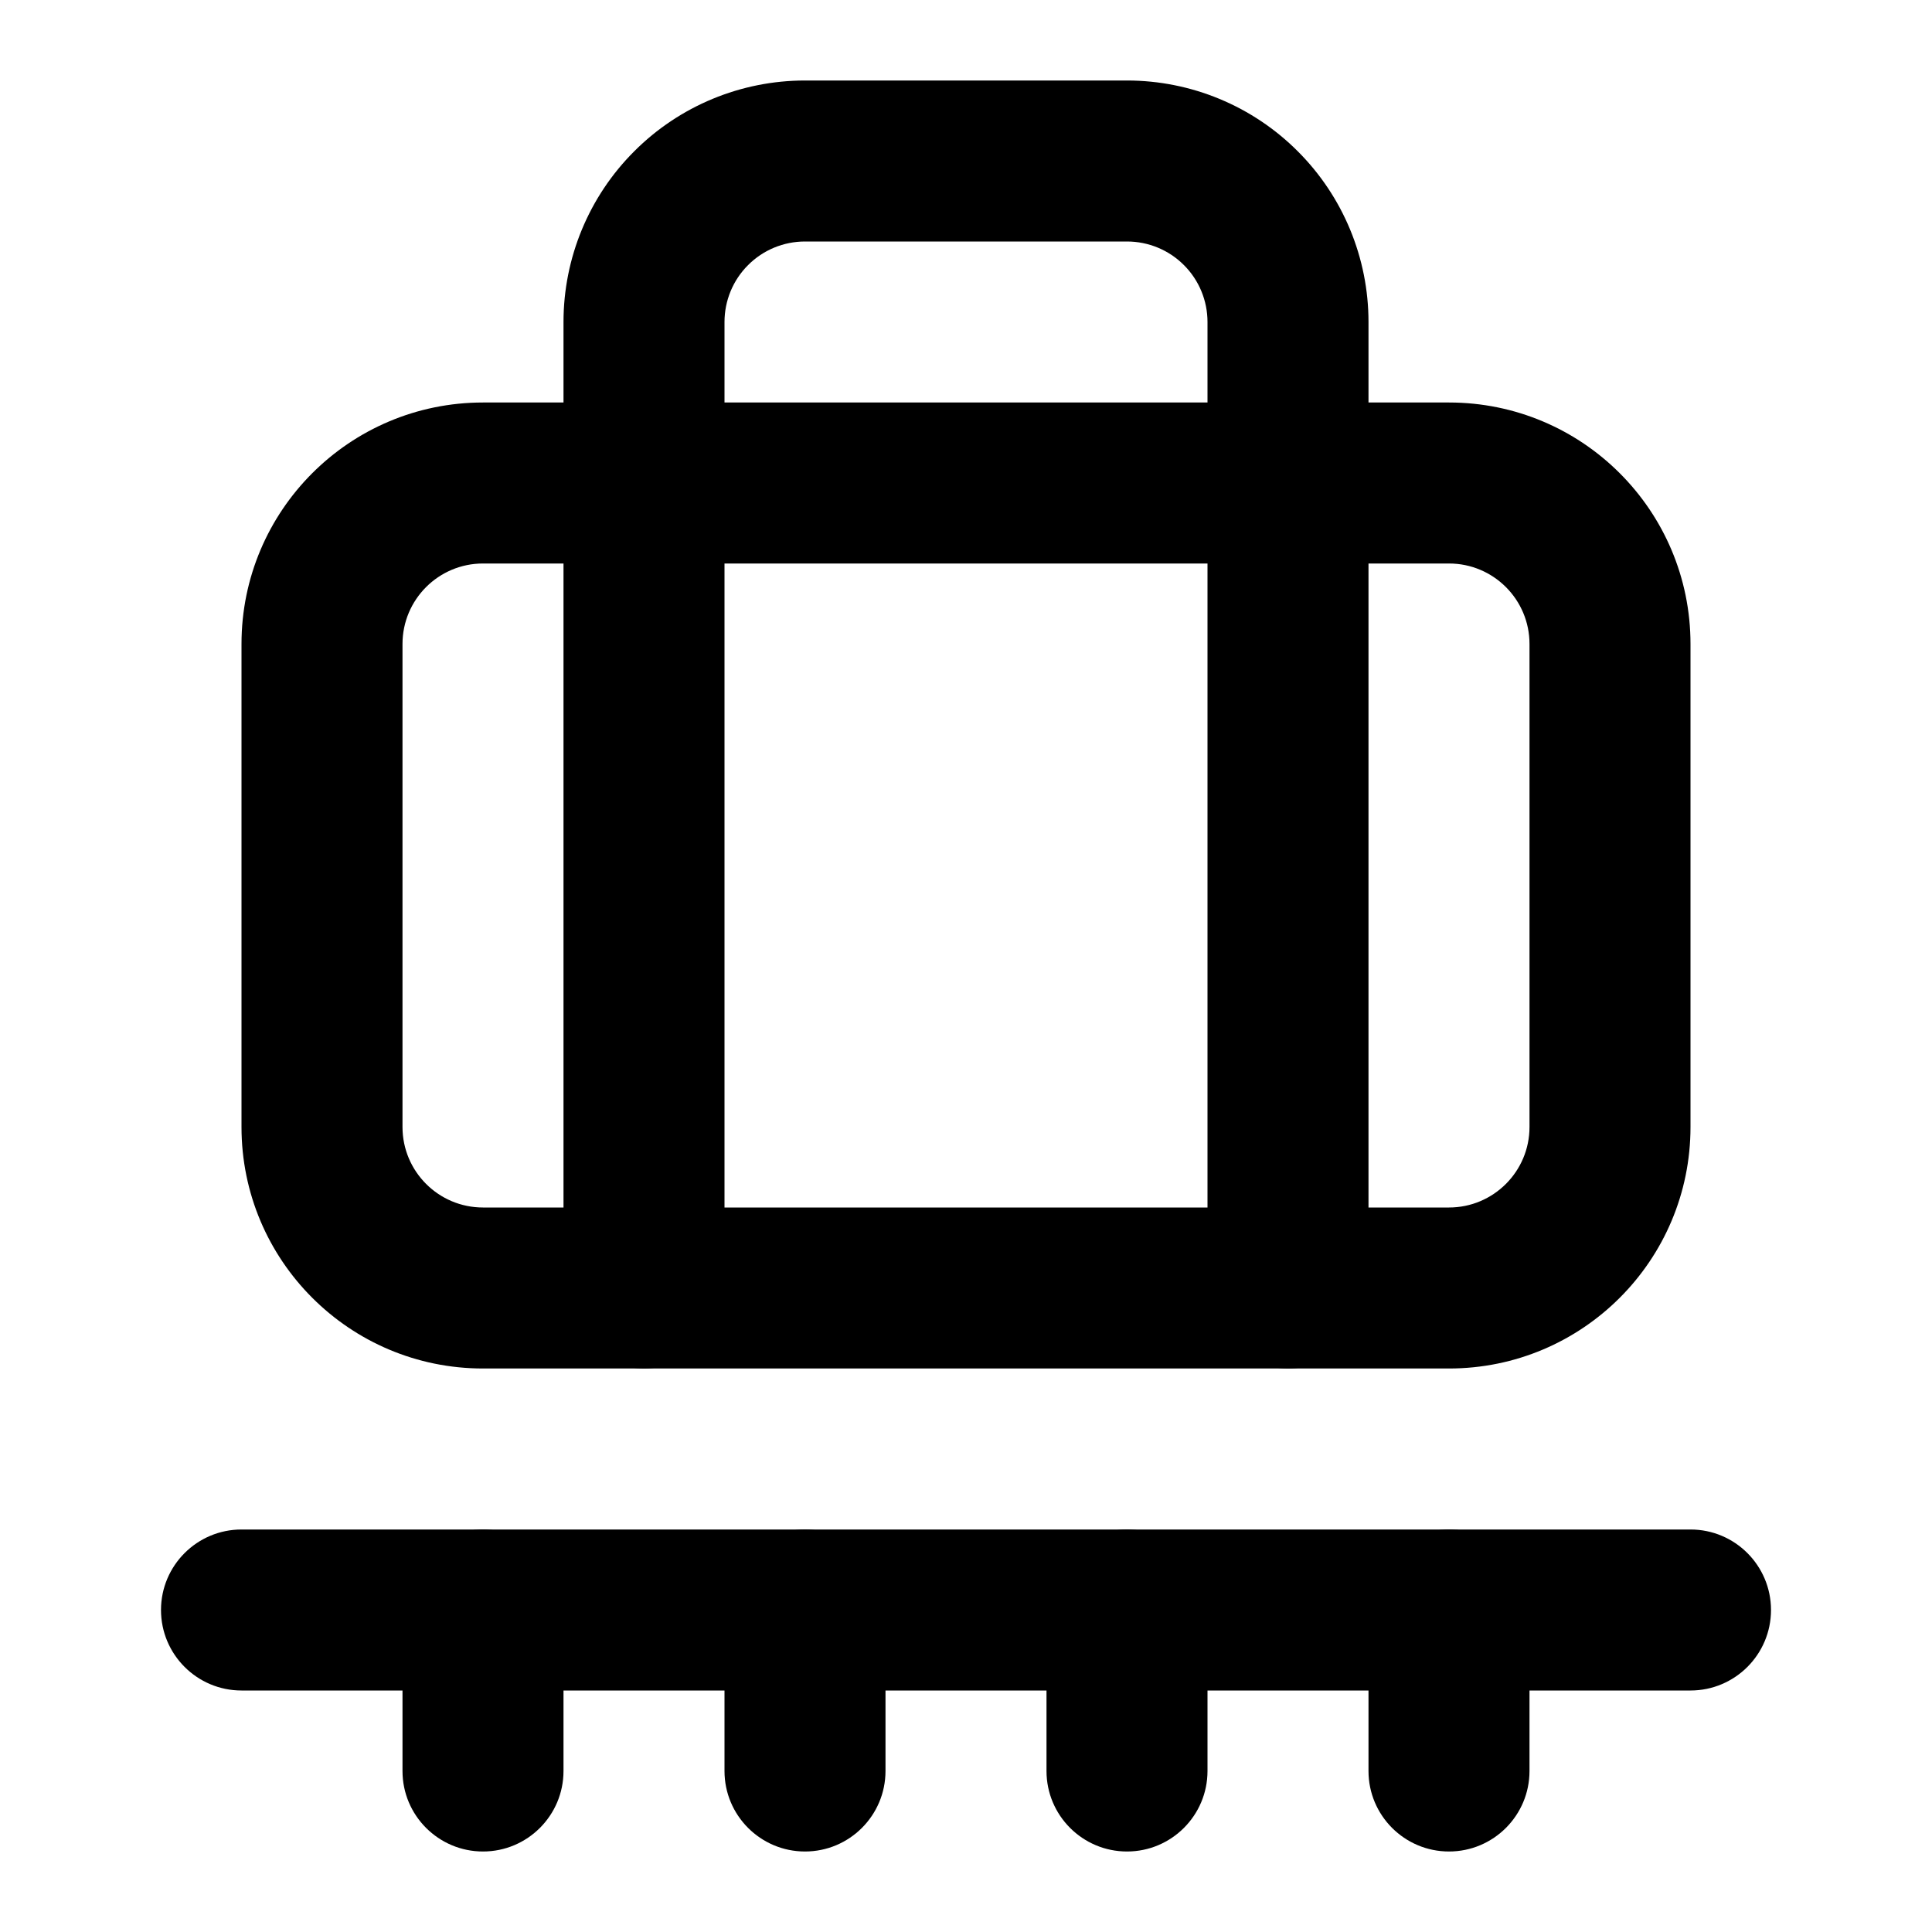 <svg width="24" height="24" viewBox="0 0 24 24" fill="none" xmlns="http://www.w3.org/2000/svg">
<path fill-rule="evenodd" clip-rule="evenodd" d="M10 19C10.552 19 11 19.448 11 20V22C11 22.552 10.552 23 10 23C9.448 23 9 22.552 9 22V20C9 19.448 9.448 19 10 19Z" fill="black"/>
<path fill-rule="evenodd" clip-rule="evenodd" d="M14 19C14.552 19 15 19.448 15 20V22C15 22.552 14.552 23 14 23C13.448 23 13 22.552 13 22V20C13 19.448 13.448 19 14 19Z" fill="black"/>
<path fill-rule="evenodd" clip-rule="evenodd" d="M18 19C18.552 19 19 19.448 19 20V22C19 22.552 18.552 23 18 23C17.448 23 17 22.552 17 22V20C17 19.448 17.448 19 18 19Z" fill="black"/>
<path fill-rule="evenodd" clip-rule="evenodd" d="M2 20C2 19.448 2.448 19 3 19H21C21.552 19 22 19.448 22 20C22 20.552 21.552 21 21 21H3C2.448 21 2 20.552 2 20Z" fill="black"/>
<path fill-rule="evenodd" clip-rule="evenodd" d="M6 19C6.552 19 7 19.448 7 20V22C7 22.552 6.552 23 6 23C5.448 23 5 22.552 5 22V20C5 19.448 5.448 19 6 19Z" fill="black"/>
<path fill-rule="evenodd" clip-rule="evenodd" d="M10 3C9.735 3 9.48 3.105 9.293 3.293C9.105 3.48 9 3.735 9 4V16C9 16.552 8.552 17 8 17C7.448 17 7 16.552 7 16V4C7 3.204 7.316 2.441 7.879 1.879C8.441 1.316 9.204 1 10 1H14C14.796 1 15.559 1.316 16.121 1.879C16.684 2.441 17 3.204 17 4V16C17 16.552 16.552 17 16 17C15.448 17 15 16.552 15 16V4C15 3.735 14.895 3.48 14.707 3.293C14.52 3.105 14.265 3 14 3H10Z" fill="black"/>
<path fill-rule="evenodd" clip-rule="evenodd" d="M6 7C5.448 7 5 7.448 5 8V14C5 14.552 5.448 15 6 15H18C18.552 15 19 14.552 19 14V8C19 7.448 18.552 7 18 7H6ZM3 8C3 6.343 4.343 5 6 5H18C19.657 5 21 6.343 21 8V14C21 15.657 19.657 17 18 17H6C4.343 17 3 15.657 3 14V8Z" fill="black"/>
</svg>
